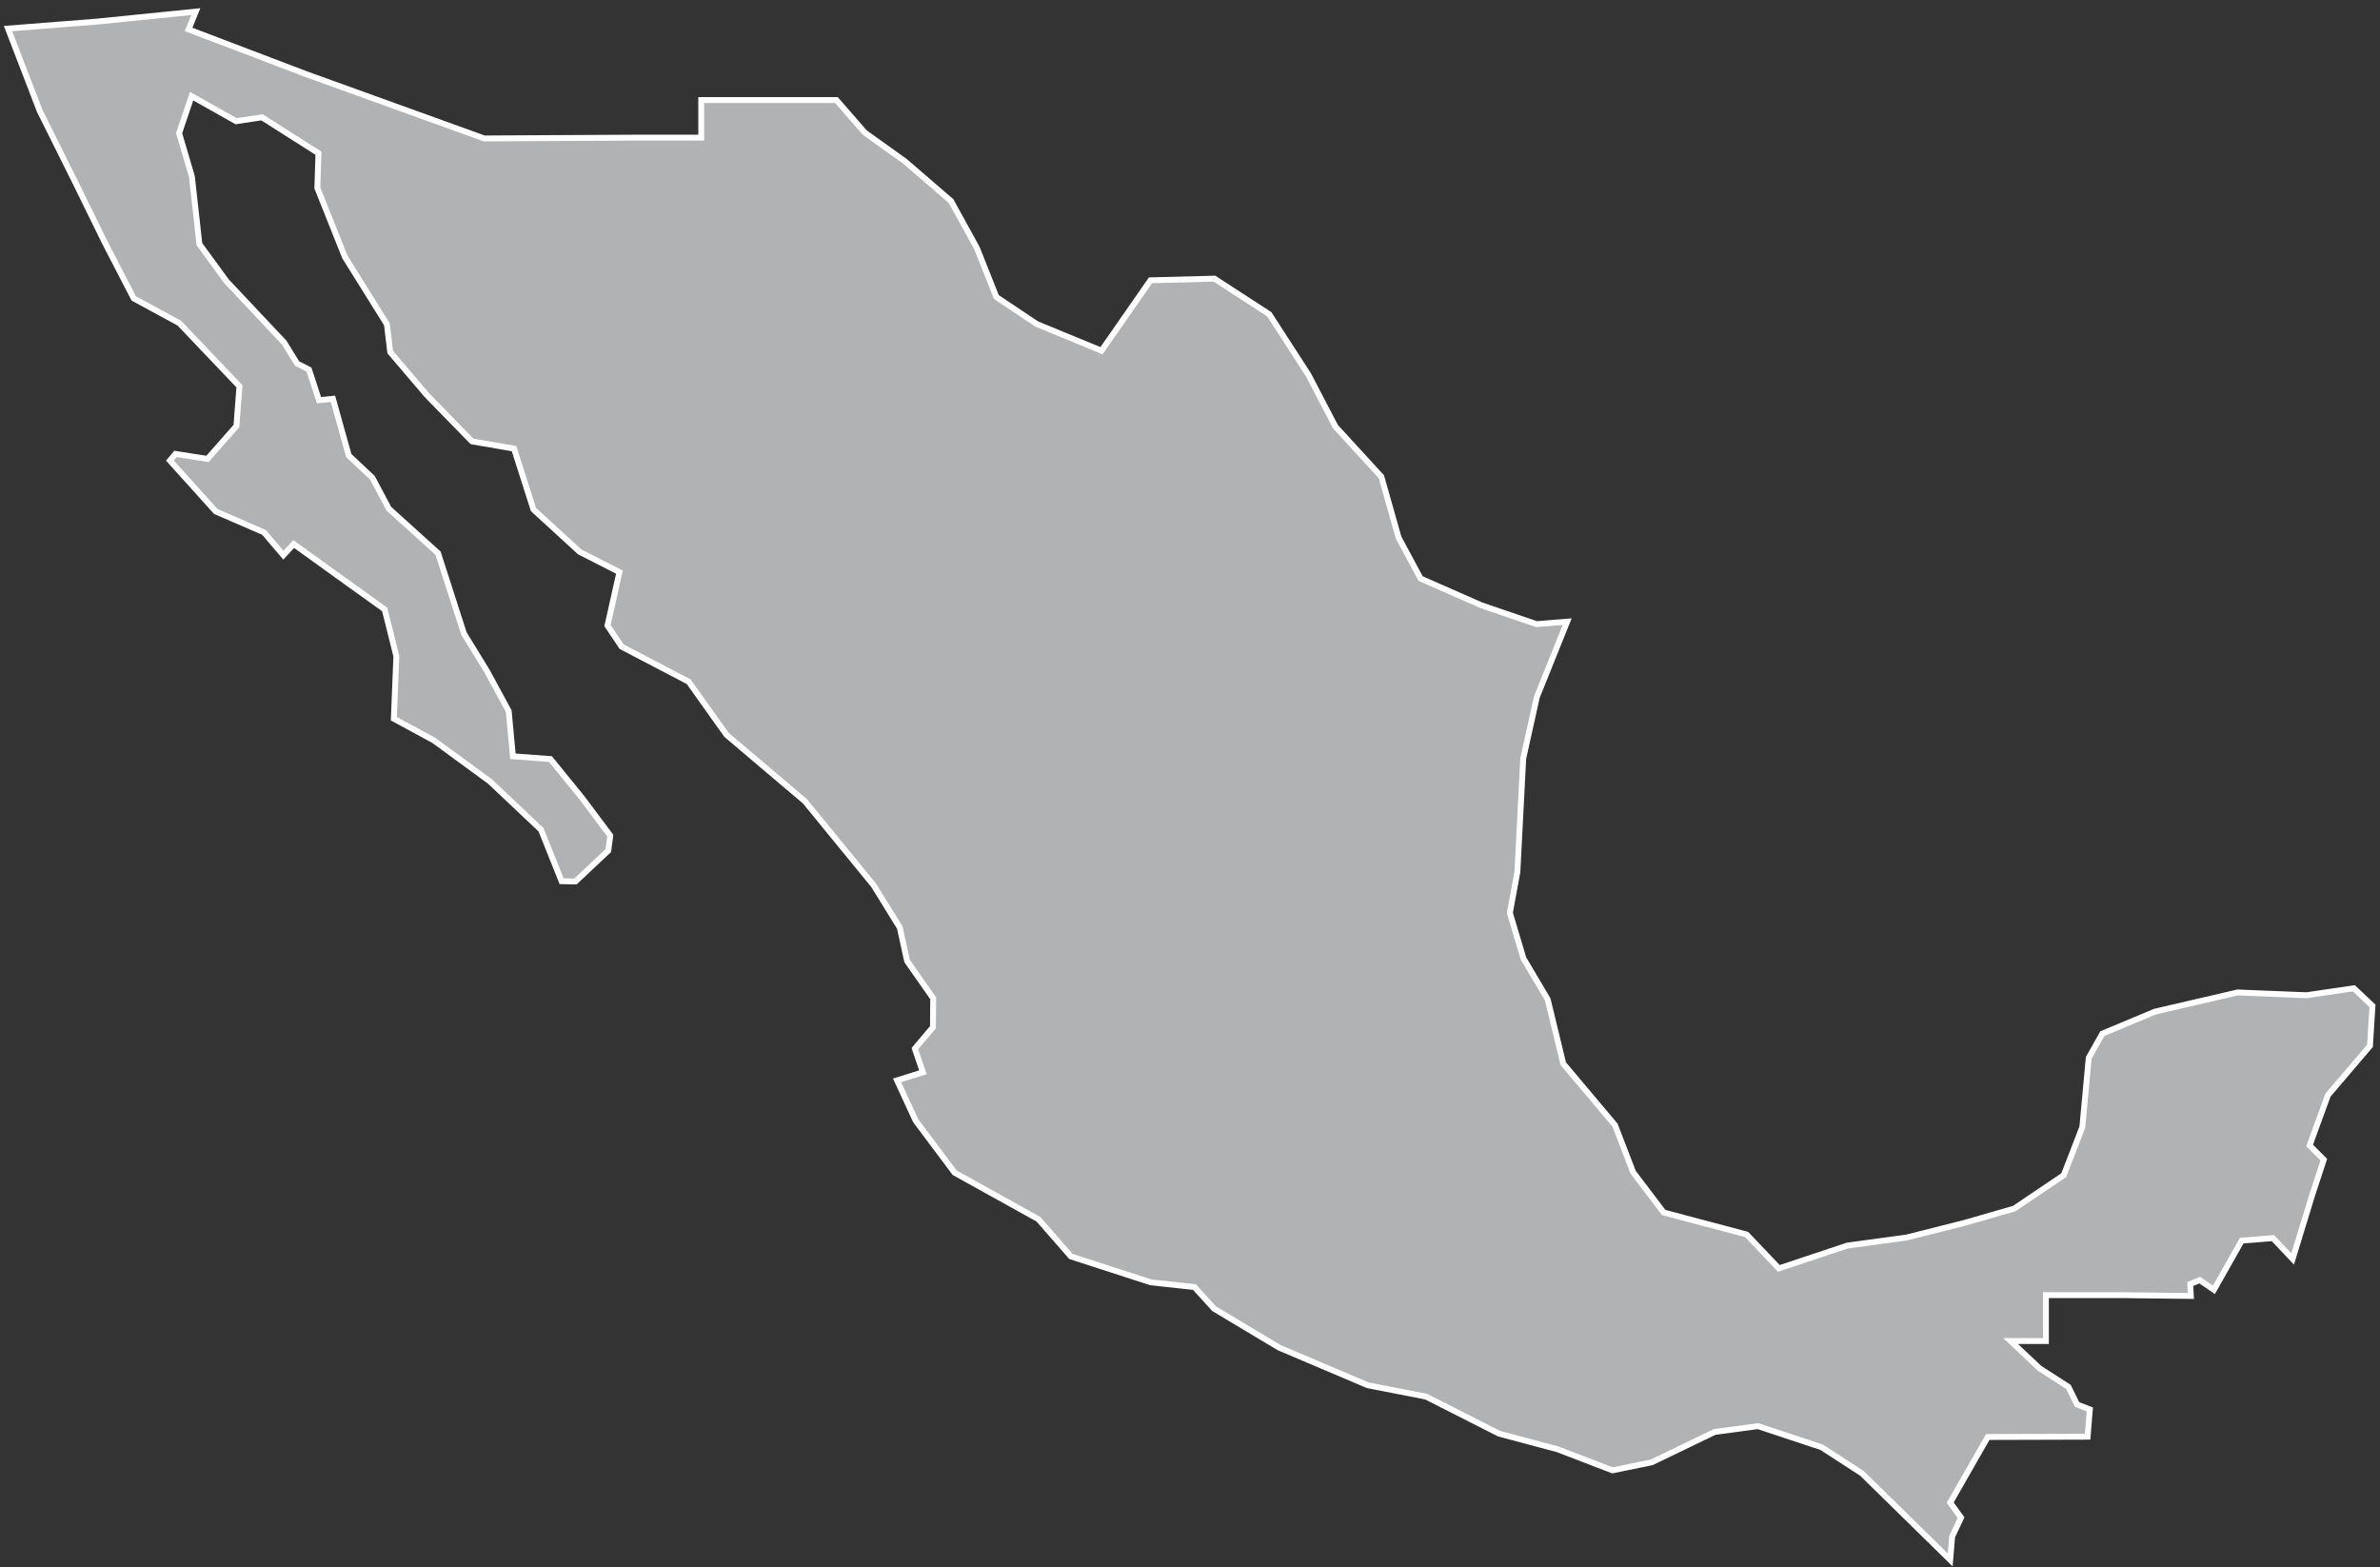 <?xml version="1.0" encoding="UTF-8"?>
<svg width="202px" height="133px" viewBox="0 0 202 133" version="1.1" xmlns="http://www.w3.org/2000/svg" xmlns:xlink="http://www.w3.org/1999/xlink">
    <rect x="0" y="0" width="202" height="133" fill="#333333" stroke="none"/>
    <!-- Generator: Sketch 43.2 (39069) - http://www.bohemiancoding.com/sketch -->
    <title>MX</title>
    <desc>Created with Sketch.</desc>
    <defs></defs>
    <g id="Map-countries" stroke="none" stroke-width="1" fill="none" fill-rule="evenodd">
        <g id="Artboard" transform="translate(-539, -1020)" stroke-width="0.5" stroke="#FFFFFF" fill="#B1B2B3">
            <polygon id="MX" points="672.012 1072.761 669.438 1079.16 668.282 1084.377 667.786 1094.01 667.148 1097.481 668.305 1101.353 670.359 1104.823 671.681 1110.277 676.073 1115.495 677.607 1119.485 680.204 1122.909 687.24 1124.774 689.979 1127.654 695.787 1125.718 700.815 1125.034 705.773 1123.782 709.952 1122.578 714.155 1119.745 715.737 1115.66 716.28 1109.782 717.436 1107.728 721.899 1105.862 728.911 1104.233 734.766 1104.469 738.779 1103.879 740.361 1105.367 740.149 1108.766 736.584 1112.945 735.025 1117.219 736.23 1118.423 735.238 1121.445 733.585 1126.851 731.909 1125.081 730.516 1125.199 729.265 1125.293 726.904 1129.472 725.7 1128.646 724.897 1128.976 724.944 1129.992 718.829 1129.921 712.644 1129.921 712.644 1133.816 709.645 1133.816 712.101 1136.13 714.556 1137.712 715.288 1139.199 716.374 1139.624 716.185 1141.938 707.709 1141.962 704.522 1147.534 705.443 1148.809 704.687 1150.414 704.522 1152.397 697.038 1145.055 693.615 1142.835 688.208 1141.041 684.525 1141.537 679.189 1144.11 675.86 1144.795 671.186 1143.001 666.228 1141.678 660.042 1138.538 655.084 1137.57 647.576 1134.383 642.052 1131.078 640.375 1129.236 636.669 1128.835 629.893 1126.639 627.13 1123.475 620.024 1119.532 616.719 1115.117 615.137 1111.694 617.332 1111.009 616.648 1109.002 618.182 1107.184 618.206 1104.729 615.987 1101.565 615.373 1098.732 613.154 1095.143 607.322 1088.013 600.664 1082.371 597.453 1077.861 591.763 1074.886 590.559 1073.092 591.575 1068.559 588.198 1066.835 584.279 1063.247 582.627 1058.076 579.062 1057.462 575.237 1053.543 572.12 1049.883 571.837 1047.522 568.272 1041.809 565.935 1035.954 566.029 1033.002 561.236 1029.957 559.041 1030.287 555.263 1028.162 554.201 1031.302 555.287 1034.986 555.924 1040.723 558.214 1043.863 563.125 1049.081 564.211 1050.851 565.226 1051.371 566.076 1053.968 567.257 1053.85 568.603 1058.666 570.609 1060.555 572.002 1063.176 576.181 1066.953 578.377 1073.777 580.336 1076.964 582.178 1080.364 582.532 1084.189 585.719 1084.425 588.387 1087.706 590.795 1090.917 590.63 1092.192 587.844 1094.813 586.664 1094.789 584.917 1090.422 580.596 1086.337 575.827 1082.843 572.427 1081.001 572.64 1075.689 571.648 1071.723 568.485 1069.456 563.928 1066.174 563.054 1067.119 561.402 1065.183 557.317 1063.412 553.422 1059.091 553.894 1058.525 556.609 1058.95 559.064 1056.164 559.324 1052.787 554.224 1047.428 550.352 1045.327 547.897 1040.581 545.442 1035.576 542.372 1029.414 539.681 1022.425 547.212 1021.835 555.617 1020.985 555.004 1022.496 564.99 1026.297 580.1 1031.751 593.274 1031.68 598.516 1031.68 598.516 1028.493 609.99 1028.493 612.398 1031.255 615.798 1033.687 619.717 1037.063 621.913 1041.053 623.565 1045.209 626.989 1047.499 632.49 1049.765 636.645 1043.792 642.075 1043.65 646.726 1046.672 650.055 1051.819 652.345 1056.211 656.241 1060.461 657.705 1065.631 659.57 1069.102 664.717 1071.368 669.415 1072.974"></polygon>
        </g>
    </g>
</svg>